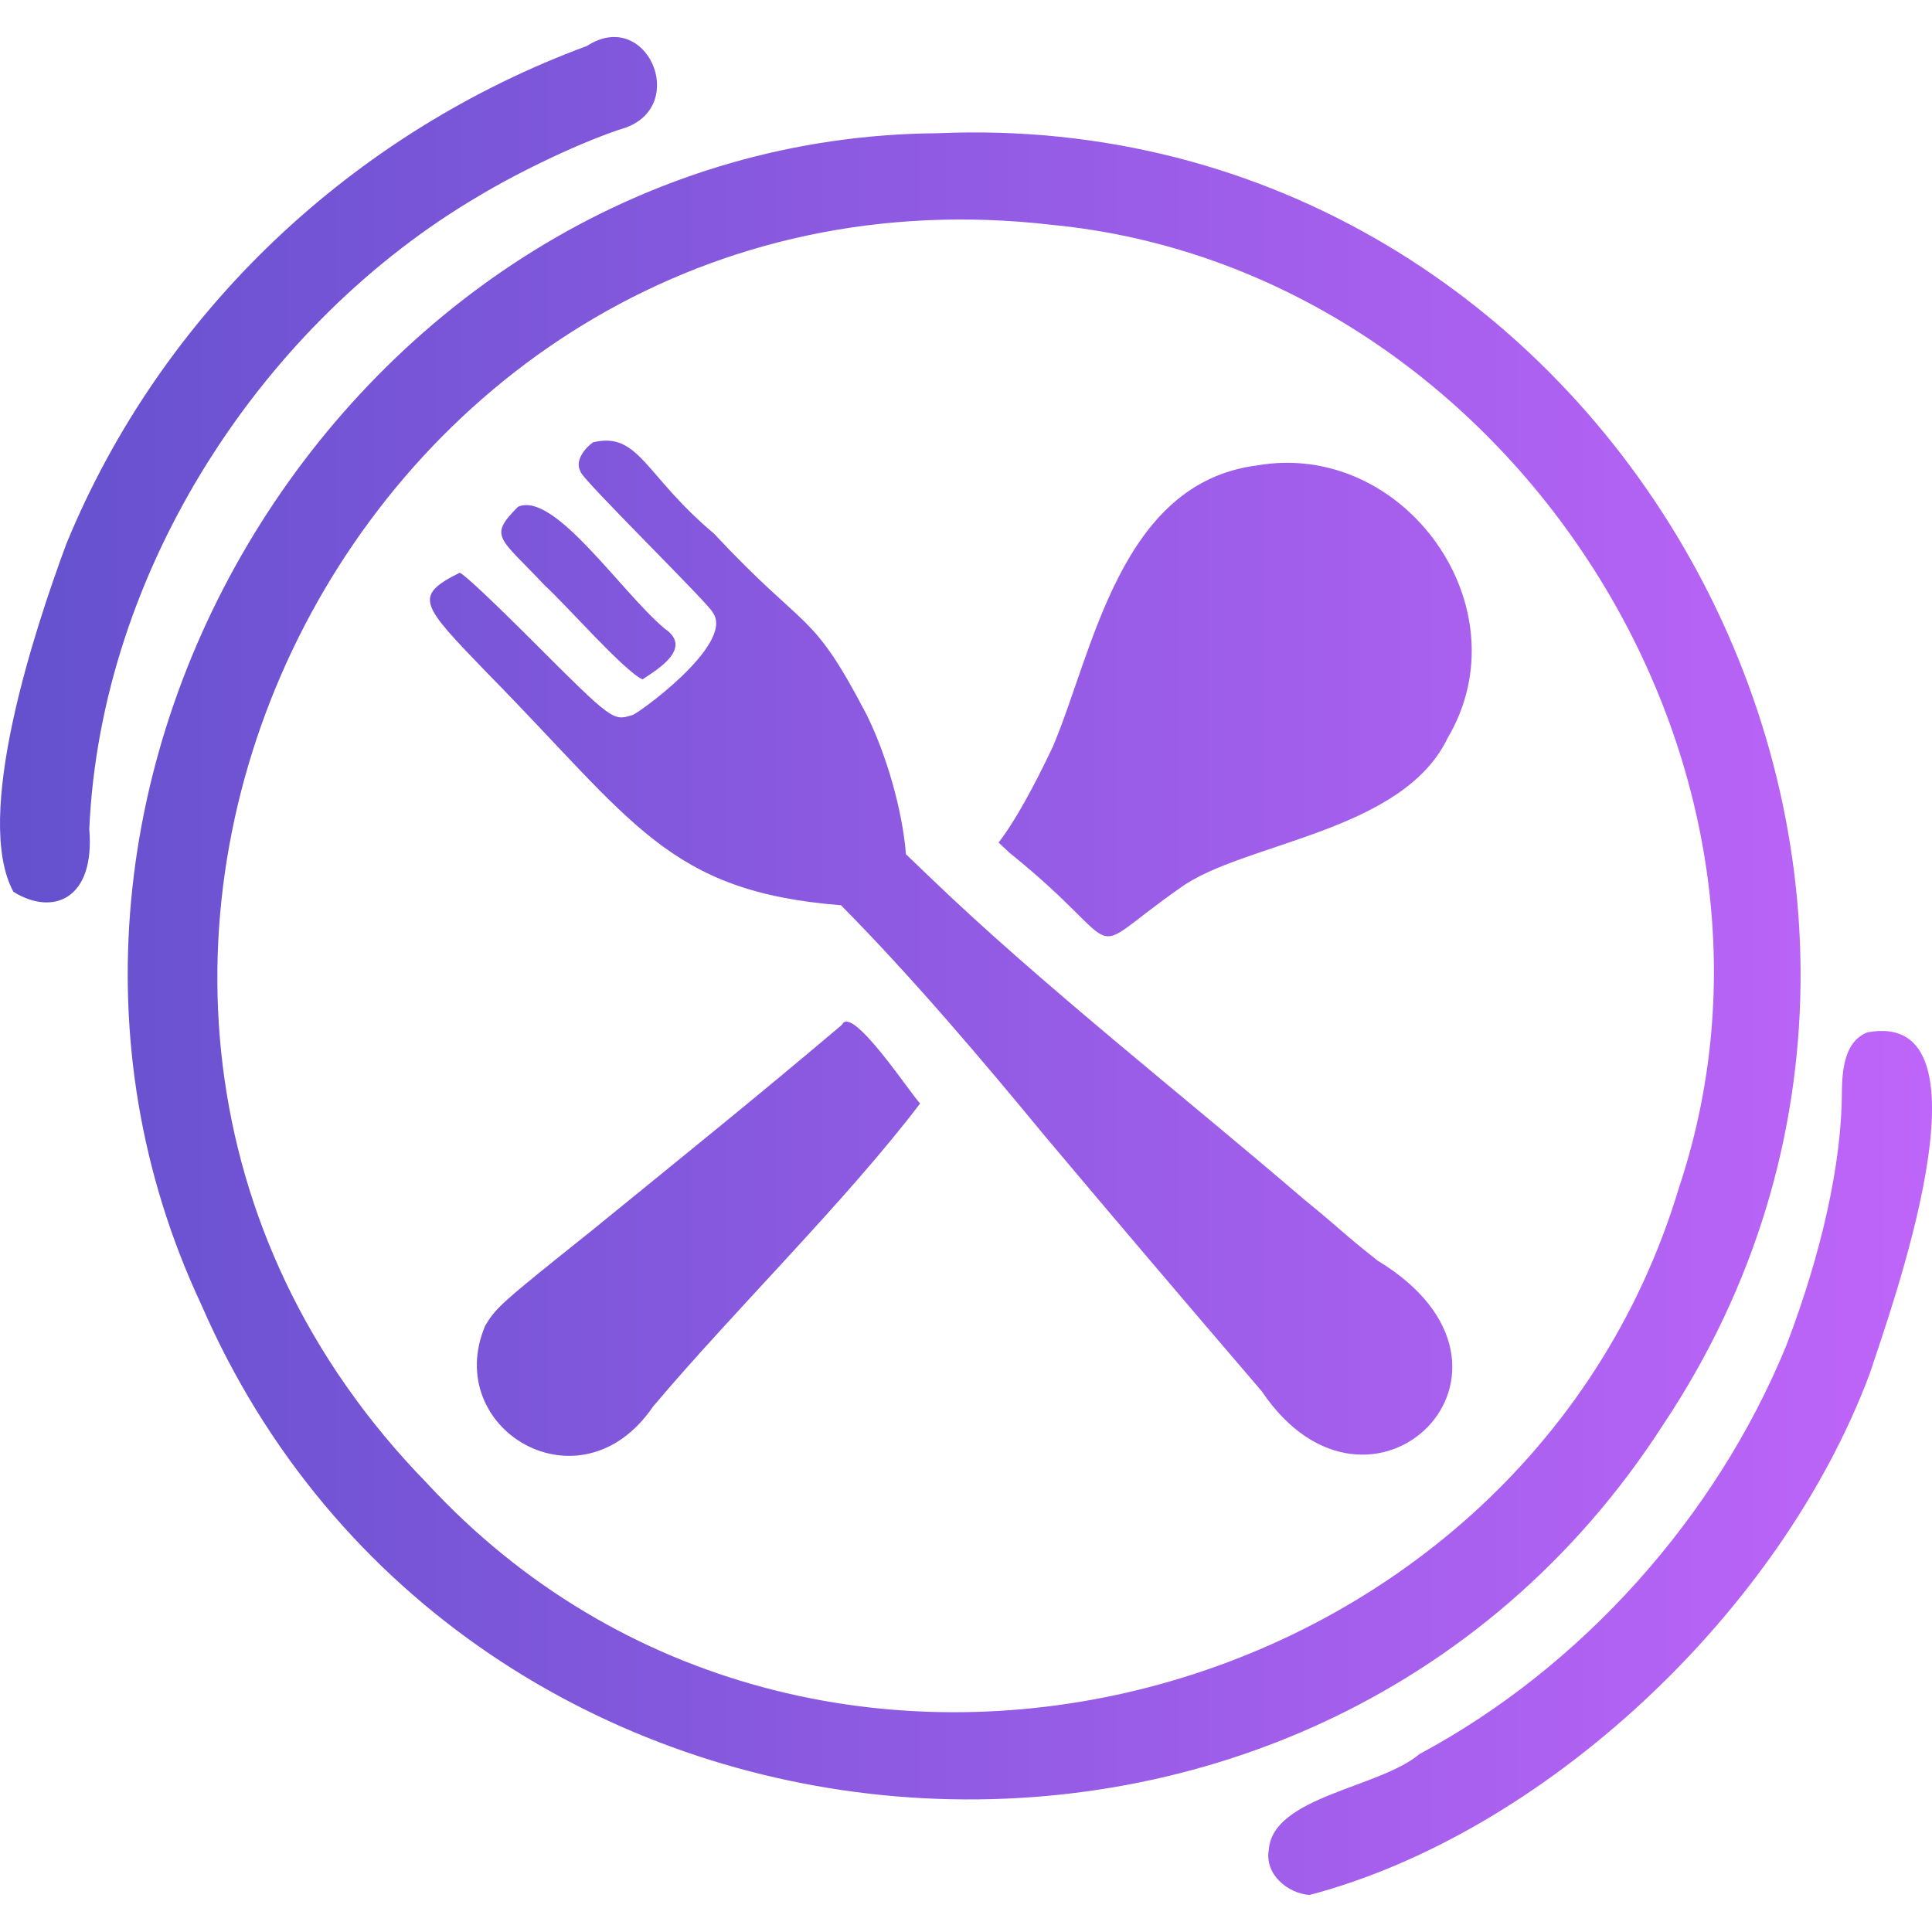 <?xml version="1.0" encoding="UTF-8"?>
<svg id="_Слой_2" width="128px" height="128px" data-name="Слой 2" xmlns="http://www.w3.org/2000/svg" xmlns:xlink="http://www.w3.org/1999/xlink" viewBox="0 0 761.29 732.12">
  <defs>
    <style>
      .cls-1 {
        fill: url(#_Безымянный_градиент_3);
        stroke-width: 0px;
      }
    </style>
    <linearGradient id="_Безымянный_градиент_3" data-name="Безымянный градиент 3" x1="0" y1="366.06" x2="761.29" y2="366.06" gradientUnits="userSpaceOnUse">
      <stop offset="0" stop-color="#6451cd"/>
      <stop offset="1" stop-color="#bf65f9"/>
    </linearGradient>
  </defs>
  <g id="_Слой_2-2" data-name=" Слой 2">
    <path id="_Слой_1-2" data-name=" Слой 1-2" class="cls-1" d="M735.78,392.22c52.79-9.83,8.5,111.35,1,134.4-35.46,94.9-128.98,181.31-220.8,205.5-8.33-.61-17.82-7.93-16-18,1.74-20.86,43.72-24.22,59.3-37.5,64.14-34.32,117.08-93.76,144.6-161,14-36.6,21.8-71.9,21.9-99.6,0-13.7,3.1-21,10-23.8ZM369.28,37.92c264.18-11.57,432.16,289.86,286.2,508.69-140.08,217.95-473.72,188.82-576.1-46.99C-18.06,292.15,142.48,39.6,369.28,37.92ZM661.68,453.12c56.75-170.44-70.36-361.92-247.1-379.1C142.76,42.41-23.24,373.64,168.28,569.91c151.72,164.13,430.96,91.88,493.4-116.79h0ZM495.28,168.82c58.05-10.16,105.66,55.98,75.1,107.5-17.84,37.15-80.47,41.05-105.1,58.8-41.1,28.68-17.97,26.19-67.4-13.6l-4.4-4.1c6.48-8.37,13.98-22.13,21.4-37.8,15.94-37.64,26.46-103.93,80.4-110.8h0ZM542.78,482.12c70.92,42.9-2.95,114.82-45.6,51.5-30.72-35.86-57.3-67.07-85.4-100.5-24.18-29.35-52.44-62.77-80.4-91-68.17-5.42-81.54-32.69-139.1-91.2-26.34-27.32-29.71-30.49-11.2-39.8,1.2,0,12.1,10.2,29.9,28,30,30,30.7,30.5,38,28.1.42.93,40.97-27.92,31.9-40.4-.14-2.17-52.96-53.86-52.1-55.6-2.51-4.14,1.76-9.33,4.9-11.5,18.14-4.38,20.29,13.02,47.6,35.9,37.28,39.89,38.18,29.24,60.2,71.4,7.94,15.98,14.17,37.99,15.5,55l9.7,9.3c43.15,41.57,101.19,87.19,146.8,126.4,15.98,13.02,14.87,12.99,29.3,24.4h0ZM331.78,389.22c3.79-8.4,27.85,28.4,30.8,31-29.4,38.67-73.29,81.54-105.3,119.5-28.52,41.8-83.33,8.85-66.1-31.9,4.3-7.2,6.3-9,42-37.5,39.64-32.31,63.75-51.63,98.6-81.1h0ZM261.78,233.02c11.58,7.76-2.73,16.18-8.6,20.1-7.22-3.22-30.52-29.82-38.4-36.9-18.23-19.38-22.36-19.21-10.7-31.1,14.26-6.25,40.06,32.86,57.7,47.9h0ZM231.28,3.52c23.3-15.12,40.12,22.85,15.5,32.1-16.9,5.26-41.97,17.31-57.9,26.9C104.08,112.18,39.73,209.48,35.18,312.12c2.33,27.77-14.39,34.35-29.9,24.7-15.91-29.46,8-102.4,20.9-137.2C63.85,108.09,139.26,37.53,231.28,3.52Z"/>
  </g>
</svg>